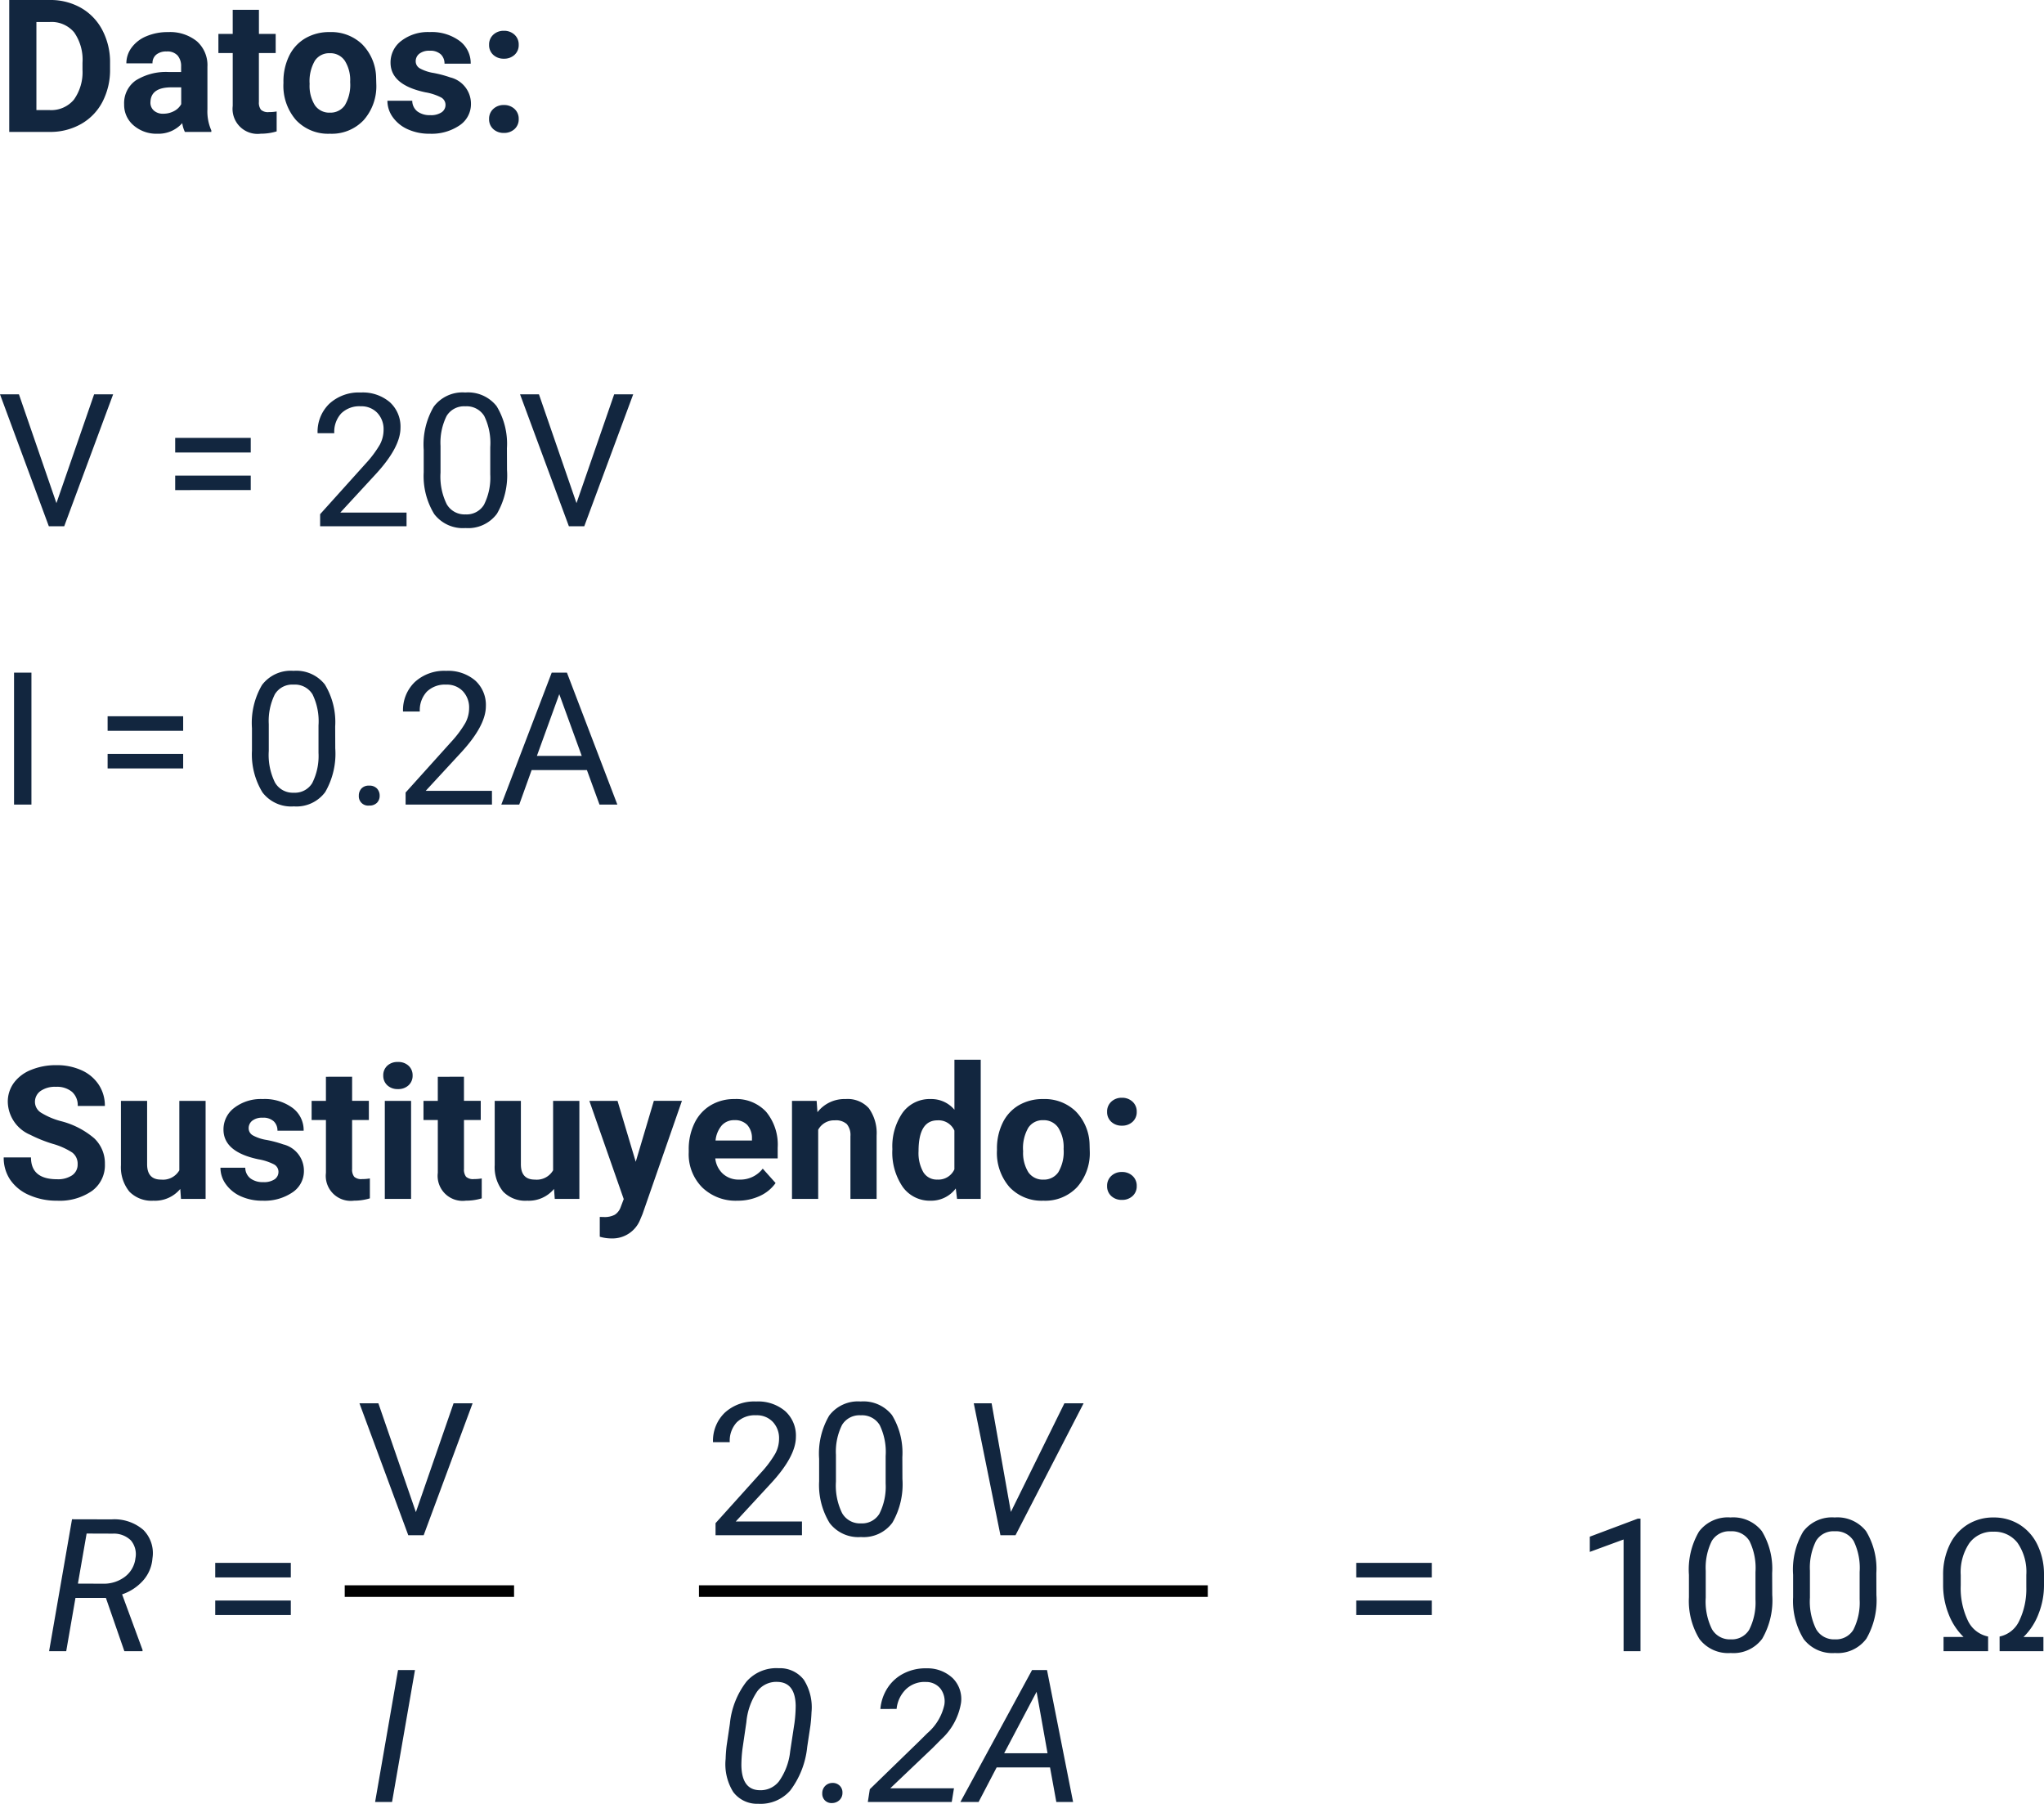 <svg xmlns="http://www.w3.org/2000/svg" width="176.281" height="155.532" viewBox="0 0 176.281 155.532">
  <g id="Grupo_1108799" data-name="Grupo 1108799" transform="translate(5067.781 9816.375)">
    <path id="Trazado_899231" data-name="Trazado 899231" d="M1.016,0V-11.375h3.5A5.315,5.315,0,0,1,7.2-10.7,4.712,4.712,0,0,1,9.047-8.777a5.928,5.928,0,0,1,.664,2.832v.523A5.945,5.945,0,0,1,9.059-2.6,4.672,4.672,0,0,1,7.219-.687,5.355,5.355,0,0,1,4.539,0ZM3.359-9.477v7.594H4.492a2.545,2.545,0,0,0,2.1-.9,4.06,4.06,0,0,0,.742-2.57v-.6a4.124,4.124,0,0,0-.719-2.629,2.537,2.537,0,0,0-2.1-.895ZM16.164,0a2.507,2.507,0,0,1-.227-.758A2.732,2.732,0,0,1,13.8.156a3,3,0,0,1-2.059-.719,2.312,2.312,0,0,1-.816-1.812,2.389,2.389,0,0,1,1-2.062A4.915,4.915,0,0,1,14.8-5.164h1.039v-.484a1.393,1.393,0,0,0-.3-.937,1.183,1.183,0,0,0-.949-.352,1.345,1.345,0,0,0-.895.273.929.929,0,0,0-.324.75H11.117a2.268,2.268,0,0,1,.453-1.359,3,3,0,0,1,1.281-.98,4.669,4.669,0,0,1,1.859-.355,3.689,3.689,0,0,1,2.48.785,2.747,2.747,0,0,1,.918,2.207v3.664a4.041,4.041,0,0,0,.336,1.82V0ZM14.3-1.57a1.945,1.945,0,0,0,.922-.223,1.462,1.462,0,0,0,.625-.6V-3.844H15q-1.7,0-1.8,1.172l-.008.133a.9.9,0,0,0,.3.7A1.153,1.153,0,0,0,14.3-1.57Zm8.25-8.961v2.078h1.445V-6.8H22.547v4.219a1.007,1.007,0,0,0,.18.672.9.9,0,0,0,.688.2,3.6,3.6,0,0,0,.664-.055V-.047a4.648,4.648,0,0,1-1.367.2,2.156,2.156,0,0,1-2.422-2.4V-6.8H19.055V-8.453h1.234v-2.078ZM24.664-4.3a5.013,5.013,0,0,1,.484-2.242A3.546,3.546,0,0,1,26.543-8.07a4.069,4.069,0,0,1,2.113-.539,3.849,3.849,0,0,1,2.793,1.047,4.2,4.2,0,0,1,1.207,2.844l.016.578A4.418,4.418,0,0,1,31.586-1.02,3.775,3.775,0,0,1,28.672.156a3.793,3.793,0,0,1-2.918-1.172A4.5,4.5,0,0,1,24.664-4.2Zm2.258.16A3.16,3.16,0,0,0,27.375-2.3a1.5,1.5,0,0,0,1.3.638,1.5,1.5,0,0,0,1.281-.63,3.457,3.457,0,0,0,.461-2.015,3.128,3.128,0,0,0-.461-1.831,1.5,1.5,0,0,0-1.3-.649,1.474,1.474,0,0,0-1.281.646A3.516,3.516,0,0,0,26.922-4.144ZM38.641-2.336a.727.727,0,0,0-.41-.652,4.659,4.659,0,0,0-1.316-.426Q33.9-4.047,33.9-5.977a2.323,2.323,0,0,1,.934-1.879,3.766,3.766,0,0,1,2.441-.754,4.053,4.053,0,0,1,2.574.758,2.388,2.388,0,0,1,.965,1.969H38.555a1.092,1.092,0,0,0-.312-.8A1.322,1.322,0,0,0,37.266-7a1.351,1.351,0,0,0-.883.258.814.814,0,0,0-.312.656.7.7,0,0,0,.355.605,3.657,3.657,0,0,0,1.2.4,9.8,9.8,0,0,1,1.422.379A2.336,2.336,0,0,1,40.836-2.43a2.2,2.2,0,0,1-.992,1.871,4.28,4.28,0,0,1-2.562.715,4.47,4.47,0,0,1-1.887-.379A3.166,3.166,0,0,1,34.1-1.262a2.414,2.414,0,0,1-.469-1.426h2.141a1.179,1.179,0,0,0,.445.922,1.766,1.766,0,0,0,1.109.32,1.635,1.635,0,0,0,.98-.246A.766.766,0,0,0,38.641-2.336ZM42.4-1.109a1.137,1.137,0,0,1,.363-.875,1.289,1.289,0,0,1,.91-.336,1.3,1.3,0,0,1,.918.336,1.137,1.137,0,0,1,.363.875,1.121,1.121,0,0,1-.359.863,1.305,1.305,0,0,1-.922.332,1.294,1.294,0,0,1-.914-.332A1.121,1.121,0,0,1,42.4-1.109Zm0-6.4a1.137,1.137,0,0,1,.363-.875,1.289,1.289,0,0,1,.91-.336,1.3,1.3,0,0,1,.918.336,1.137,1.137,0,0,1,.363.875,1.121,1.121,0,0,1-.359.863,1.305,1.305,0,0,1-.922.332,1.294,1.294,0,0,1-.914-.332A1.121,1.121,0,0,1,42.4-7.508Z" transform="translate(-5068 -9805)" fill="#12263f"/>
    <path id="Trazado_899232" data-name="Trazado 899232" d="M5.086-1.992l3.25-9.383H9.977L5.758,0H4.43L.219-11.375H1.852ZM21.844-6.359H15.328V-7.617h6.516Zm0,3.242H15.328v-1.25h6.516ZM35.281,0H27.828V-1.039l3.938-4.375a9.355,9.355,0,0,0,1.207-1.613A2.693,2.693,0,0,0,33.3-8.312a2.041,2.041,0,0,0-.539-1.461,1.885,1.885,0,0,0-1.437-.57,2.232,2.232,0,0,0-1.676.613,2.343,2.343,0,0,0-.6,1.707H27.609a3.355,3.355,0,0,1,1.012-2.539,3.751,3.751,0,0,1,2.707-.969,3.6,3.6,0,0,1,2.508.832,2.838,2.838,0,0,1,.922,2.215q0,1.68-2.141,4L29.57-1.18h5.711Zm8.664-4.852a6.61,6.61,0,0,1-.867,3.773A3.084,3.084,0,0,1,40.367.156a3.107,3.107,0,0,1-2.7-1.207,6.274,6.274,0,0,1-.906-3.605v-1.93a6.463,6.463,0,0,1,.867-3.727,3.108,3.108,0,0,1,2.719-1.219,3.136,3.136,0,0,1,2.7,1.176,6.237,6.237,0,0,1,.891,3.629ZM42.5-6.828A5.3,5.3,0,0,0,41.984-9.5a1.775,1.775,0,0,0-1.633-.84,1.751,1.751,0,0,0-1.617.836,5.171,5.171,0,0,0-.523,2.57v2.313A5.381,5.381,0,0,0,38.746-1.9a1.771,1.771,0,0,0,1.621.879,1.747,1.747,0,0,0,1.59-.828A5.186,5.186,0,0,0,42.5-4.461Zm7.438,4.836,3.25-9.383h1.641L50.609,0H49.281L45.07-11.375H46.7ZM2.93,24H1.43V12.625h1.5Zm13.086-6.359H9.5V16.383h6.516Zm0,3.242H9.5v-1.25h6.516Zm13.117-1.734a6.61,6.61,0,0,1-.867,3.773,3.084,3.084,0,0,1-2.711,1.234,3.107,3.107,0,0,1-2.7-1.207,6.274,6.274,0,0,1-.906-3.605v-1.93a6.463,6.463,0,0,1,.867-3.727,3.108,3.108,0,0,1,2.719-1.219,3.136,3.136,0,0,1,2.7,1.176,6.237,6.237,0,0,1,.891,3.629Zm-1.445-1.977a5.3,5.3,0,0,0-.516-2.676,1.775,1.775,0,0,0-1.633-.84,1.751,1.751,0,0,0-1.617.836,5.171,5.171,0,0,0-.523,2.57v2.313a5.381,5.381,0,0,0,.535,2.723,1.771,1.771,0,0,0,1.621.879,1.747,1.747,0,0,0,1.59-.828,5.186,5.186,0,0,0,.543-2.609Zm3.477,6.07a.905.905,0,0,1,.223-.625.848.848,0,0,1,.668-.25.874.874,0,0,1,.676.25.887.887,0,0,1,.23.625.839.839,0,0,1-.23.6.89.89,0,0,1-.676.242.8.8,0,0,1-.891-.844ZM42.648,24H35.2V22.961l3.938-4.375a9.355,9.355,0,0,0,1.207-1.613,2.693,2.693,0,0,0,.332-1.285,2.041,2.041,0,0,0-.539-1.461,1.885,1.885,0,0,0-1.437-.57,2.232,2.232,0,0,0-1.676.613,2.343,2.343,0,0,0-.6,1.707H34.977a3.355,3.355,0,0,1,1.012-2.539,3.751,3.751,0,0,1,2.707-.969A3.6,3.6,0,0,1,41.2,13.3a2.838,2.838,0,0,1,.922,2.215q0,1.68-2.141,4l-3.047,3.3h5.711Zm8.188-2.977H46.07L45,24H43.453L47.8,12.625h1.313L53.461,24H51.922ZM46.523,19.8h3.867l-1.937-5.32Z" transform="translate(-5068 -9771)" fill="#12263f"/>
    <path id="Trazado_899233" data-name="Trazado 899233" d="M6.914-2.984A1.2,1.2,0,0,0,6.445-4a6.148,6.148,0,0,0-1.687-.75,11.963,11.963,0,0,1-1.93-.777A3.153,3.153,0,0,1,.891-8.352,2.747,2.747,0,0,1,1.41-10,3.389,3.389,0,0,1,2.9-11.125a5.616,5.616,0,0,1,2.184-.406,5.112,5.112,0,0,1,2.172.441,3.458,3.458,0,0,1,1.48,1.246,3.261,3.261,0,0,1,.527,1.828H6.922A1.534,1.534,0,0,0,6.43-9.23a2.023,2.023,0,0,0-1.383-.434A2.162,2.162,0,0,0,3.711-9.3a1.146,1.146,0,0,0-.477.957,1.1,1.1,0,0,0,.559.93,6.311,6.311,0,0,0,1.645.7A7.106,7.106,0,0,1,8.352-5.219,2.972,2.972,0,0,1,9.266-3,2.737,2.737,0,0,1,8.148-.684a4.891,4.891,0,0,1-3.008.84A5.808,5.808,0,0,1,2.75-.324,3.783,3.783,0,0,1,1.105-1.641,3.371,3.371,0,0,1,.539-3.578H2.891q0,1.883,2.25,1.883a2.189,2.189,0,0,0,1.3-.34A1.106,1.106,0,0,0,6.914-2.984ZM15.766-.859A2.831,2.831,0,0,1,13.453.156a2.67,2.67,0,0,1-2.074-.781,3.335,3.335,0,0,1-.73-2.289V-8.453h2.258v5.467q0,1.322,1.2,1.322a1.63,1.63,0,0,0,1.578-.8V-8.453h2.266V0H15.828Zm8.469-1.477a.727.727,0,0,0-.41-.652,4.659,4.659,0,0,0-1.316-.426q-3.016-.633-3.016-2.562a2.323,2.323,0,0,1,.934-1.879,3.766,3.766,0,0,1,2.441-.754,4.053,4.053,0,0,1,2.574.758,2.388,2.388,0,0,1,.965,1.969H24.148a1.092,1.092,0,0,0-.312-.8A1.322,1.322,0,0,0,22.859-7a1.351,1.351,0,0,0-.883.258.814.814,0,0,0-.312.656.7.7,0,0,0,.355.605,3.657,3.657,0,0,0,1.2.4,9.8,9.8,0,0,1,1.422.379A2.336,2.336,0,0,1,26.43-2.43a2.2,2.2,0,0,1-.992,1.871,4.28,4.28,0,0,1-2.562.715,4.47,4.47,0,0,1-1.887-.379A3.166,3.166,0,0,1,19.7-1.262a2.414,2.414,0,0,1-.469-1.426h2.141a1.179,1.179,0,0,0,.445.922,1.766,1.766,0,0,0,1.109.32,1.635,1.635,0,0,0,.98-.246A.766.766,0,0,0,24.234-2.336Zm6.352-8.2v2.078h1.445V-6.8H30.586v4.219a1.007,1.007,0,0,0,.18.672.9.9,0,0,0,.688.2,3.6,3.6,0,0,0,.664-.055V-.047a4.648,4.648,0,0,1-1.367.2,2.156,2.156,0,0,1-2.422-2.4V-6.8H27.094V-8.453h1.234v-2.078ZM35.672,0H33.406V-8.453h2.266Zm-2.4-10.641a1.112,1.112,0,0,1,.34-.836,1.277,1.277,0,0,1,.926-.328,1.28,1.28,0,0,1,.922.328,1.105,1.105,0,0,1,.344.836,1.108,1.108,0,0,1-.348.844,1.283,1.283,0,0,1-.918.328,1.283,1.283,0,0,1-.918-.328A1.108,1.108,0,0,1,33.273-10.641Zm6.961.109v2.078H41.68V-6.8H40.234v4.219a1.007,1.007,0,0,0,.18.672.9.9,0,0,0,.688.2,3.6,3.6,0,0,0,.664-.055V-.047a4.648,4.648,0,0,1-1.367.2,2.156,2.156,0,0,1-2.422-2.4V-6.8H36.742V-8.453h1.234v-2.078ZM48-.859A2.831,2.831,0,0,1,45.688.156a2.67,2.67,0,0,1-2.074-.781,3.335,3.335,0,0,1-.73-2.289V-8.453h2.258v5.467q0,1.322,1.2,1.322a1.63,1.63,0,0,0,1.578-.8V-8.453h2.266V0H48.063ZM55.047-3.2l1.563-5.258h2.422l-3.4,9.766-.187.445a2.577,2.577,0,0,1-2.5,1.656,3.552,3.552,0,0,1-1-.148V1.555l.344.008a1.857,1.857,0,0,0,.957-.2,1.283,1.283,0,0,0,.5-.648l.266-.7L51.047-8.453h2.43ZM63.813.156A4.15,4.15,0,0,1,60.785-.984a4.054,4.054,0,0,1-1.168-3.039v-.219a5.106,5.106,0,0,1,.492-2.277A3.612,3.612,0,0,1,61.5-8.066a3.914,3.914,0,0,1,2.059-.543,3.508,3.508,0,0,1,2.73,1.094,4.444,4.444,0,0,1,1,3.1v.922H61.906a2.1,2.1,0,0,0,.66,1.328,2,2,0,0,0,1.395.5A2.437,2.437,0,0,0,66-2.609l1.109,1.242A3.389,3.389,0,0,1,65.734-.246,4.511,4.511,0,0,1,63.813.156Zm-.258-6.945a1.411,1.411,0,0,0-1.09.455,2.357,2.357,0,0,0-.535,1.3H65.07v-.181a1.681,1.681,0,0,0-.406-1.165A1.456,1.456,0,0,0,63.555-6.789Zm7.094-1.664.07.977a2.951,2.951,0,0,1,2.43-1.133,2.453,2.453,0,0,1,2,.789,3.682,3.682,0,0,1,.672,2.359V0H73.563V-5.406a1.465,1.465,0,0,0-.312-1.043,1.4,1.4,0,0,0-1.039-.324,1.553,1.553,0,0,0-1.43.813V0H68.523V-8.453ZM77.18-4.289a5.094,5.094,0,0,1,.887-3.148,2.877,2.877,0,0,1,2.426-1.172,2.589,2.589,0,0,1,2.039.922V-12H84.8V0H82.758l-.109-.9A2.657,2.657,0,0,1,80.477.156,2.869,2.869,0,0,1,78.082-1.02,5.258,5.258,0,0,1,77.18-4.289Zm2.258.168A3.337,3.337,0,0,0,79.852-2.3a1.349,1.349,0,0,0,1.2.634,1.511,1.511,0,0,0,1.477-.884V-5.889a1.489,1.489,0,0,0-1.461-.884Q79.438-6.773,79.438-4.121ZM86.2-4.3a5.013,5.013,0,0,1,.484-2.242A3.546,3.546,0,0,1,88.074-8.07a4.069,4.069,0,0,1,2.113-.539A3.849,3.849,0,0,1,92.98-7.562a4.2,4.2,0,0,1,1.207,2.844l.016.578A4.418,4.418,0,0,1,93.117-1.02,3.775,3.775,0,0,1,90.2.156a3.793,3.793,0,0,1-2.918-1.172A4.5,4.5,0,0,1,86.2-4.2Zm2.258.16A3.16,3.16,0,0,0,88.906-2.3a1.5,1.5,0,0,0,1.3.638,1.5,1.5,0,0,0,1.281-.63,3.457,3.457,0,0,0,.461-2.015,3.128,3.128,0,0,0-.461-1.831,1.5,1.5,0,0,0-1.3-.649,1.474,1.474,0,0,0-1.281.646A3.516,3.516,0,0,0,88.453-4.144ZM95.7-1.109a1.137,1.137,0,0,1,.363-.875,1.289,1.289,0,0,1,.91-.336,1.3,1.3,0,0,1,.918.336,1.137,1.137,0,0,1,.363.875,1.121,1.121,0,0,1-.359.863,1.305,1.305,0,0,1-.922.332,1.294,1.294,0,0,1-.914-.332A1.121,1.121,0,0,1,95.7-1.109Zm0-6.4a1.137,1.137,0,0,1,.363-.875,1.289,1.289,0,0,1,.91-.336,1.3,1.3,0,0,1,.918.336,1.137,1.137,0,0,1,.363.875,1.121,1.121,0,0,1-.359.863,1.305,1.305,0,0,1-.922.332,1.294,1.294,0,0,1-.914-.332A1.121,1.121,0,0,1,95.7-7.508Z" transform="translate(-5068 -9713)" fill="#12263f"/>
    <path id="Trazado_899234" data-name="Trazado 899234" d="M5.086-1.992l3.25-9.383H9.977L5.758,0H4.43L.219-11.375H1.852ZM38.383,0H30.93V-1.039l3.938-4.375a9.355,9.355,0,0,0,1.207-1.613,2.693,2.693,0,0,0,.332-1.285,2.041,2.041,0,0,0-.539-1.461,1.885,1.885,0,0,0-1.437-.57,2.232,2.232,0,0,0-1.676.613,2.343,2.343,0,0,0-.6,1.707H30.711a3.355,3.355,0,0,1,1.012-2.539,3.751,3.751,0,0,1,2.707-.969,3.6,3.6,0,0,1,2.508.832,2.838,2.838,0,0,1,.922,2.215q0,1.68-2.141,4l-3.047,3.3h5.711Zm8.664-4.852a6.61,6.61,0,0,1-.867,3.773A3.084,3.084,0,0,1,43.469.156a3.107,3.107,0,0,1-2.7-1.207,6.274,6.274,0,0,1-.906-3.605v-1.93a6.463,6.463,0,0,1,.867-3.727,3.108,3.108,0,0,1,2.719-1.219,3.136,3.136,0,0,1,2.7,1.176,6.237,6.237,0,0,1,.891,3.629ZM45.6-6.828A5.3,5.3,0,0,0,45.086-9.5a1.775,1.775,0,0,0-1.633-.84,1.751,1.751,0,0,0-1.617.836,5.171,5.171,0,0,0-.523,2.57v2.313A5.381,5.381,0,0,0,41.848-1.9a1.771,1.771,0,0,0,1.621.879,1.747,1.747,0,0,0,1.59-.828A5.186,5.186,0,0,0,45.6-4.461Zm10.8,4.82,4.617-9.367h1.656L56.8,0H55.5L53.2-11.375h1.539Z" transform="translate(-5037 -9684)" fill="#12263f"/>
    <path id="Trazado_898902" data-name="Trazado 898902" d="M-3842.051-10039.182h14.605" transform="translate(-1196 360)" fill="none" stroke="#000" stroke-width="1"/>
    <path id="Trazado_899238" data-name="Trazado 899238" d="M2.031,0H.57L2.547-11.375H4.008Z" transform="translate(-5036 -9661)" fill="#12263f"/>
    <path id="Trazado_898903" data-name="Trazado 898903" d="M-3842.051-10039.182h43.883" transform="translate(-1165.449 360)" fill="none" stroke="#000" stroke-width="1"/>
    <path id="Trazado_899239" data-name="Trazado 899239" d="M7.609.156A2.567,2.567,0,0,1,5.453-.863,4.526,4.526,0,0,1,4.8-3.711q.016-.578.086-1.141l.281-1.9a7.043,7.043,0,0,1,1.43-3.625,3.418,3.418,0,0,1,2.781-1.156,2.6,2.6,0,0,1,2.168,1,4.426,4.426,0,0,1,.66,2.8q-.023.586-.094,1.148L11.836-4.75A7.463,7.463,0,0,1,10.375-.992,3.4,3.4,0,0,1,7.609.156Zm3.133-7a12.092,12.092,0,0,0,.1-1.469Q10.8-10.3,9.3-10.352a2.053,2.053,0,0,0-1.77.809,5.606,5.606,0,0,0-.941,2.66L6.258-4.617a11.525,11.525,0,0,0-.1,1.477Q6.2-1.07,7.688-1.016A2.007,2.007,0,0,0,9.4-1.781a5.429,5.429,0,0,0,.965-2.578ZM14-1.641a.846.846,0,0,1,.633.234.807.807,0,0,1,.242.625.844.844,0,0,1-.258.621.929.929,0,0,1-.625.254.807.807,0,0,1-.617-.215.807.807,0,0,1-.242-.613.886.886,0,0,1,.242-.637A.878.878,0,0,1,14-1.641ZM24.3,0H17.063l.172-1.1,4.2-4.078.766-.758a4.483,4.483,0,0,0,1.461-2.437,1.807,1.807,0,0,0-.336-1.4,1.58,1.58,0,0,0-1.234-.574,2.328,2.328,0,0,0-1.711.6,2.745,2.745,0,0,0-.836,1.723l-1.4.008a3.956,3.956,0,0,1,.645-1.855,3.59,3.59,0,0,1,1.43-1.242,4.108,4.108,0,0,1,1.926-.41,3.156,3.156,0,0,1,2.246.855A2.535,2.535,0,0,1,25.1-8.539a5.445,5.445,0,0,1-1.727,3.156l-.719.727L19-1.18h5.492Zm8.477-2.977H28.172L26.617,0h-1.57l6.18-11.375h1.289L34.766,0H33.32ZM28.82-4.2h3.742l-.945-5.3Z" transform="translate(-5010 -9661)" fill="#12263f"/>
    <path id="Trazado_899235" data-name="Trazado 899235" d="M5.352-4.594H2.727L1.93,0H.453L2.43-11.375l3.422.008a3.814,3.814,0,0,1,2.727.907,2.83,2.83,0,0,1,.789,2.448A3.241,3.241,0,0,1,8.59-6.127,4.247,4.247,0,0,1,6.75-4.9L8.516-.1,8.508,0H6.945ZM2.938-5.828l2.156.008a3.012,3.012,0,0,0,1.9-.6,2.326,2.326,0,0,0,.906-1.6,1.837,1.837,0,0,0-.391-1.531,2.087,2.087,0,0,0-1.547-.586l-2.273-.008ZM21.3-6.359H14.781V-7.617H21.3Zm0,3.242H14.781v-1.25H21.3Z" transform="translate(-5064 -9674)" fill="#12263f"/>
    <path id="Trazado_899236" data-name="Trazado 899236" d="M7.7-6.359H1.188V-7.617H7.7Zm0,3.242H1.188v-1.25H7.7Z" transform="translate(-4952 -9674)" fill="#12263f"/>
    <path id="Trazado_899237" data-name="Trazado 899237" d="M5.7,0H4.242V-9.633L1.328-8.562V-9.875L5.469-11.43H5.7ZM17.063-4.852A6.61,6.61,0,0,1,16.2-1.078,3.084,3.084,0,0,1,13.484.156a3.107,3.107,0,0,1-2.7-1.207,6.274,6.274,0,0,1-.906-3.605v-1.93a6.463,6.463,0,0,1,.867-3.727,3.108,3.108,0,0,1,2.719-1.219,3.136,3.136,0,0,1,2.7,1.176,6.237,6.237,0,0,1,.891,3.629ZM15.617-6.828A5.3,5.3,0,0,0,15.1-9.5a1.775,1.775,0,0,0-1.633-.84,1.751,1.751,0,0,0-1.617.836,5.171,5.171,0,0,0-.523,2.57v2.313A5.381,5.381,0,0,0,11.863-1.9a1.771,1.771,0,0,0,1.621.879,1.747,1.747,0,0,0,1.59-.828,5.186,5.186,0,0,0,.543-2.609Zm10.43,1.977a6.61,6.61,0,0,1-.867,3.773A3.084,3.084,0,0,1,22.469.156a3.107,3.107,0,0,1-2.7-1.207,6.274,6.274,0,0,1-.906-3.605v-1.93a6.463,6.463,0,0,1,.867-3.727,3.108,3.108,0,0,1,2.719-1.219,3.136,3.136,0,0,1,2.7,1.176,6.237,6.237,0,0,1,.891,3.629ZM24.6-6.828A5.3,5.3,0,0,0,24.086-9.5a1.775,1.775,0,0,0-1.633-.84,1.751,1.751,0,0,0-1.617.836,5.171,5.171,0,0,0-.523,2.57v2.313A5.381,5.381,0,0,0,20.848-1.9a1.771,1.771,0,0,0,1.621.879,1.747,1.747,0,0,0,1.59-.828A5.186,5.186,0,0,0,24.6-4.461Zm12.07,5.563a2.4,2.4,0,0,0,1.68-1.321,6.349,6.349,0,0,0,.625-2.94V-6.575a4.389,4.389,0,0,0-.758-2.768,2.5,2.5,0,0,0-2.078-.962,2.465,2.465,0,0,0-2.07.977,4.464,4.464,0,0,0-.75,2.768v.884a6.479,6.479,0,0,0,.613,3.034A2.464,2.464,0,0,0,35.68-1.266V0H31.836V-1.227h1.727a5.5,5.5,0,0,1-1.3-2A6.715,6.715,0,0,1,31.8-5.687v-.867a5.891,5.891,0,0,1,.551-2.594,4.149,4.149,0,0,1,1.543-1.762,4.152,4.152,0,0,1,2.25-.621,4.178,4.178,0,0,1,2.238.609A4.143,4.143,0,0,1,39.922-9.2,5.769,5.769,0,0,1,40.5-6.687v1.016a6.675,6.675,0,0,1-.469,2.449,5.5,5.5,0,0,1-1.3,2h1.719V0H36.672Z" transform="translate(-4932 -9674)" fill="#12263f"/>
  </g>
</svg>
